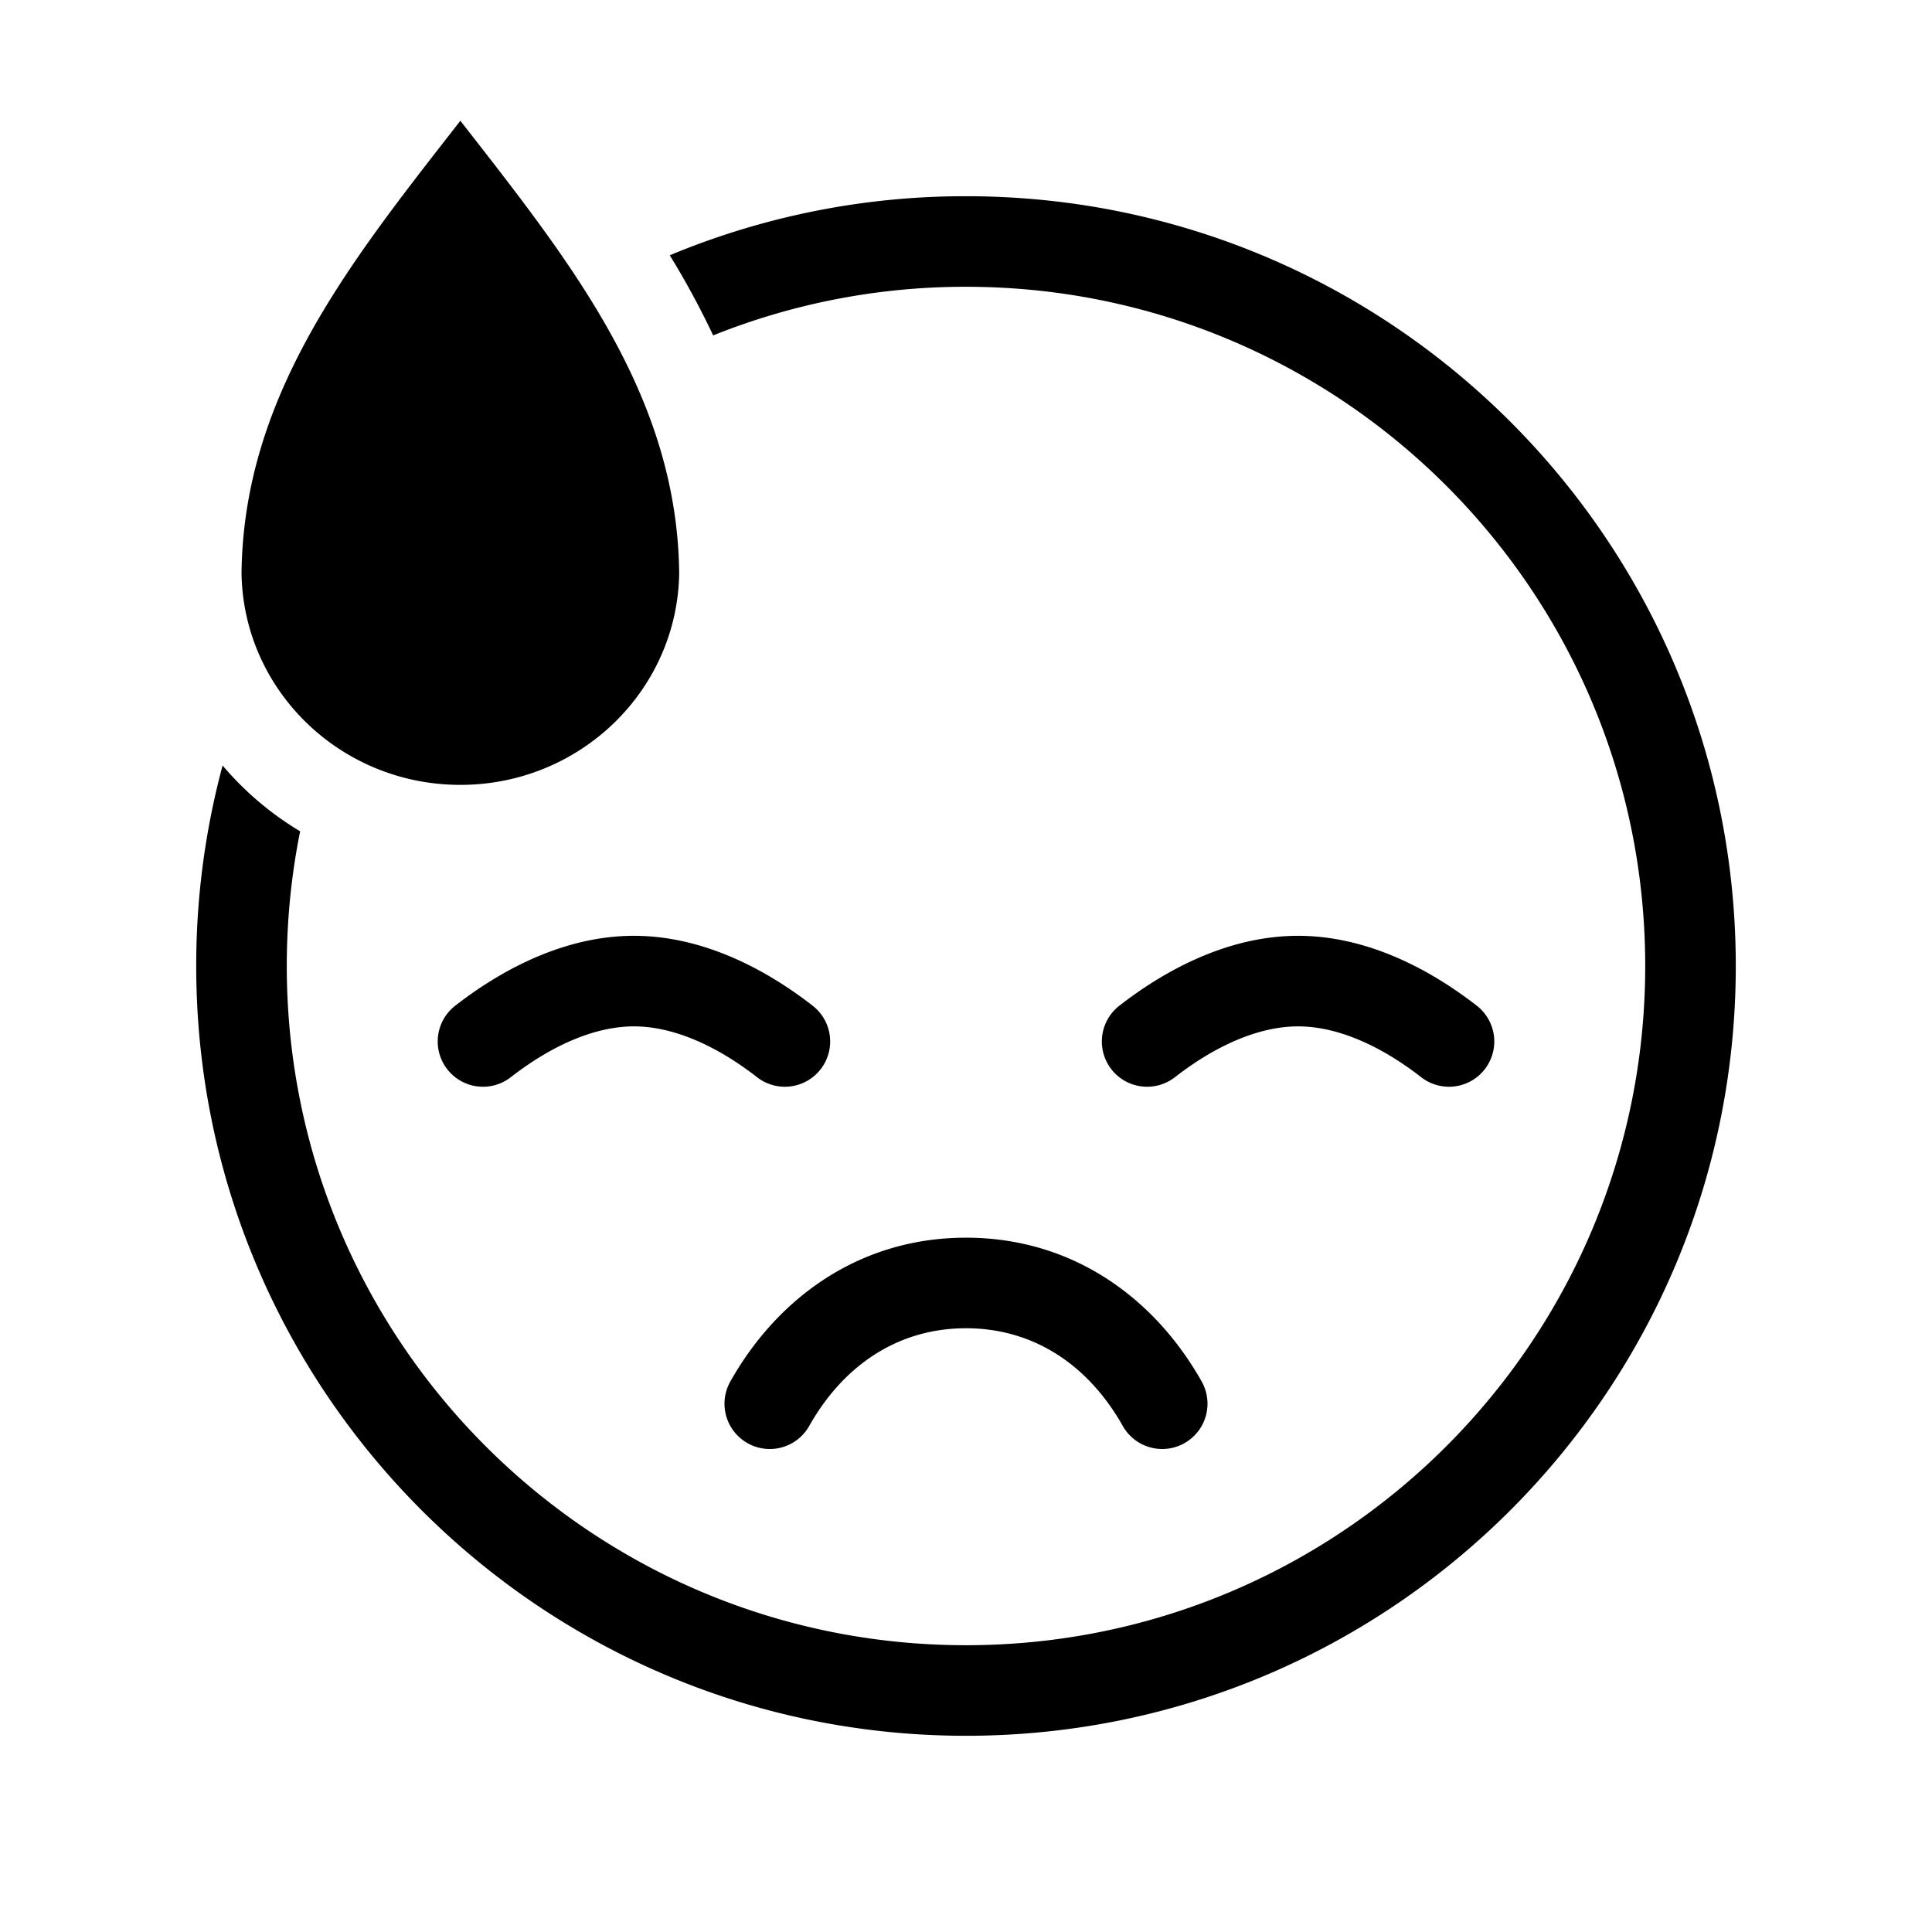 <svg xmlns="http://www.w3.org/2000/svg" fill="currentColor" viewBox="0 0 128 128"><path d="M29.872 8.806c-6.97 8.941-13.745 17.635-13.87 29.176C16.123 45.744 22.568 52 30.5 52c7.932 0 14.377-6.256 14.498-14.018-.125-11.541-6.9-20.235-13.87-29.176L30.5 8l-.628.806Zm-15.125 41.91A51.069 51.069 0 0 0 13 64c0 28.166 22.834 51 51 51s51-22.834 51-51-22.834-51-51-51a50.844 50.844 0 0 0-19.626 3.913 54.526 54.526 0 0 1 2.874 5.308A44.877 44.877 0 0 1 64 19c24.853 0 45 20.147 45 45s-20.147 45-45 45-45-20.147-45-45c0-3.055.305-6.04.885-8.924a20.555 20.555 0 0 1-5.138-4.36Zm33.64 40.81C51.52 85.97 56.96 82 64 82c7.04 0 12.48 3.97 15.613 9.526a3 3 0 1 1-5.226 2.948C72.126 90.464 68.51 88 64 88s-8.126 2.464-10.387 6.474a3 3 0 1 1-5.226-2.948ZM86 62c-4.354 0-8.472 2.011-11.842 4.632a3 3 0 1 0 3.684 4.736C80.622 69.205 83.469 68 86 68c2.531 0 5.378 1.205 8.158 3.368a3 3 0 1 0 3.684-4.736C94.472 64.012 90.354 62 86 62Zm-55.842 4.632C33.528 64.012 37.646 62 42 62s8.472 2.011 11.842 4.632a3 3 0 1 1-3.684 4.736C47.378 69.205 44.531 68 42 68c-2.531 0-5.378 1.205-8.158 3.368a3 3 0 1 1-3.684-4.736Z"/></svg>